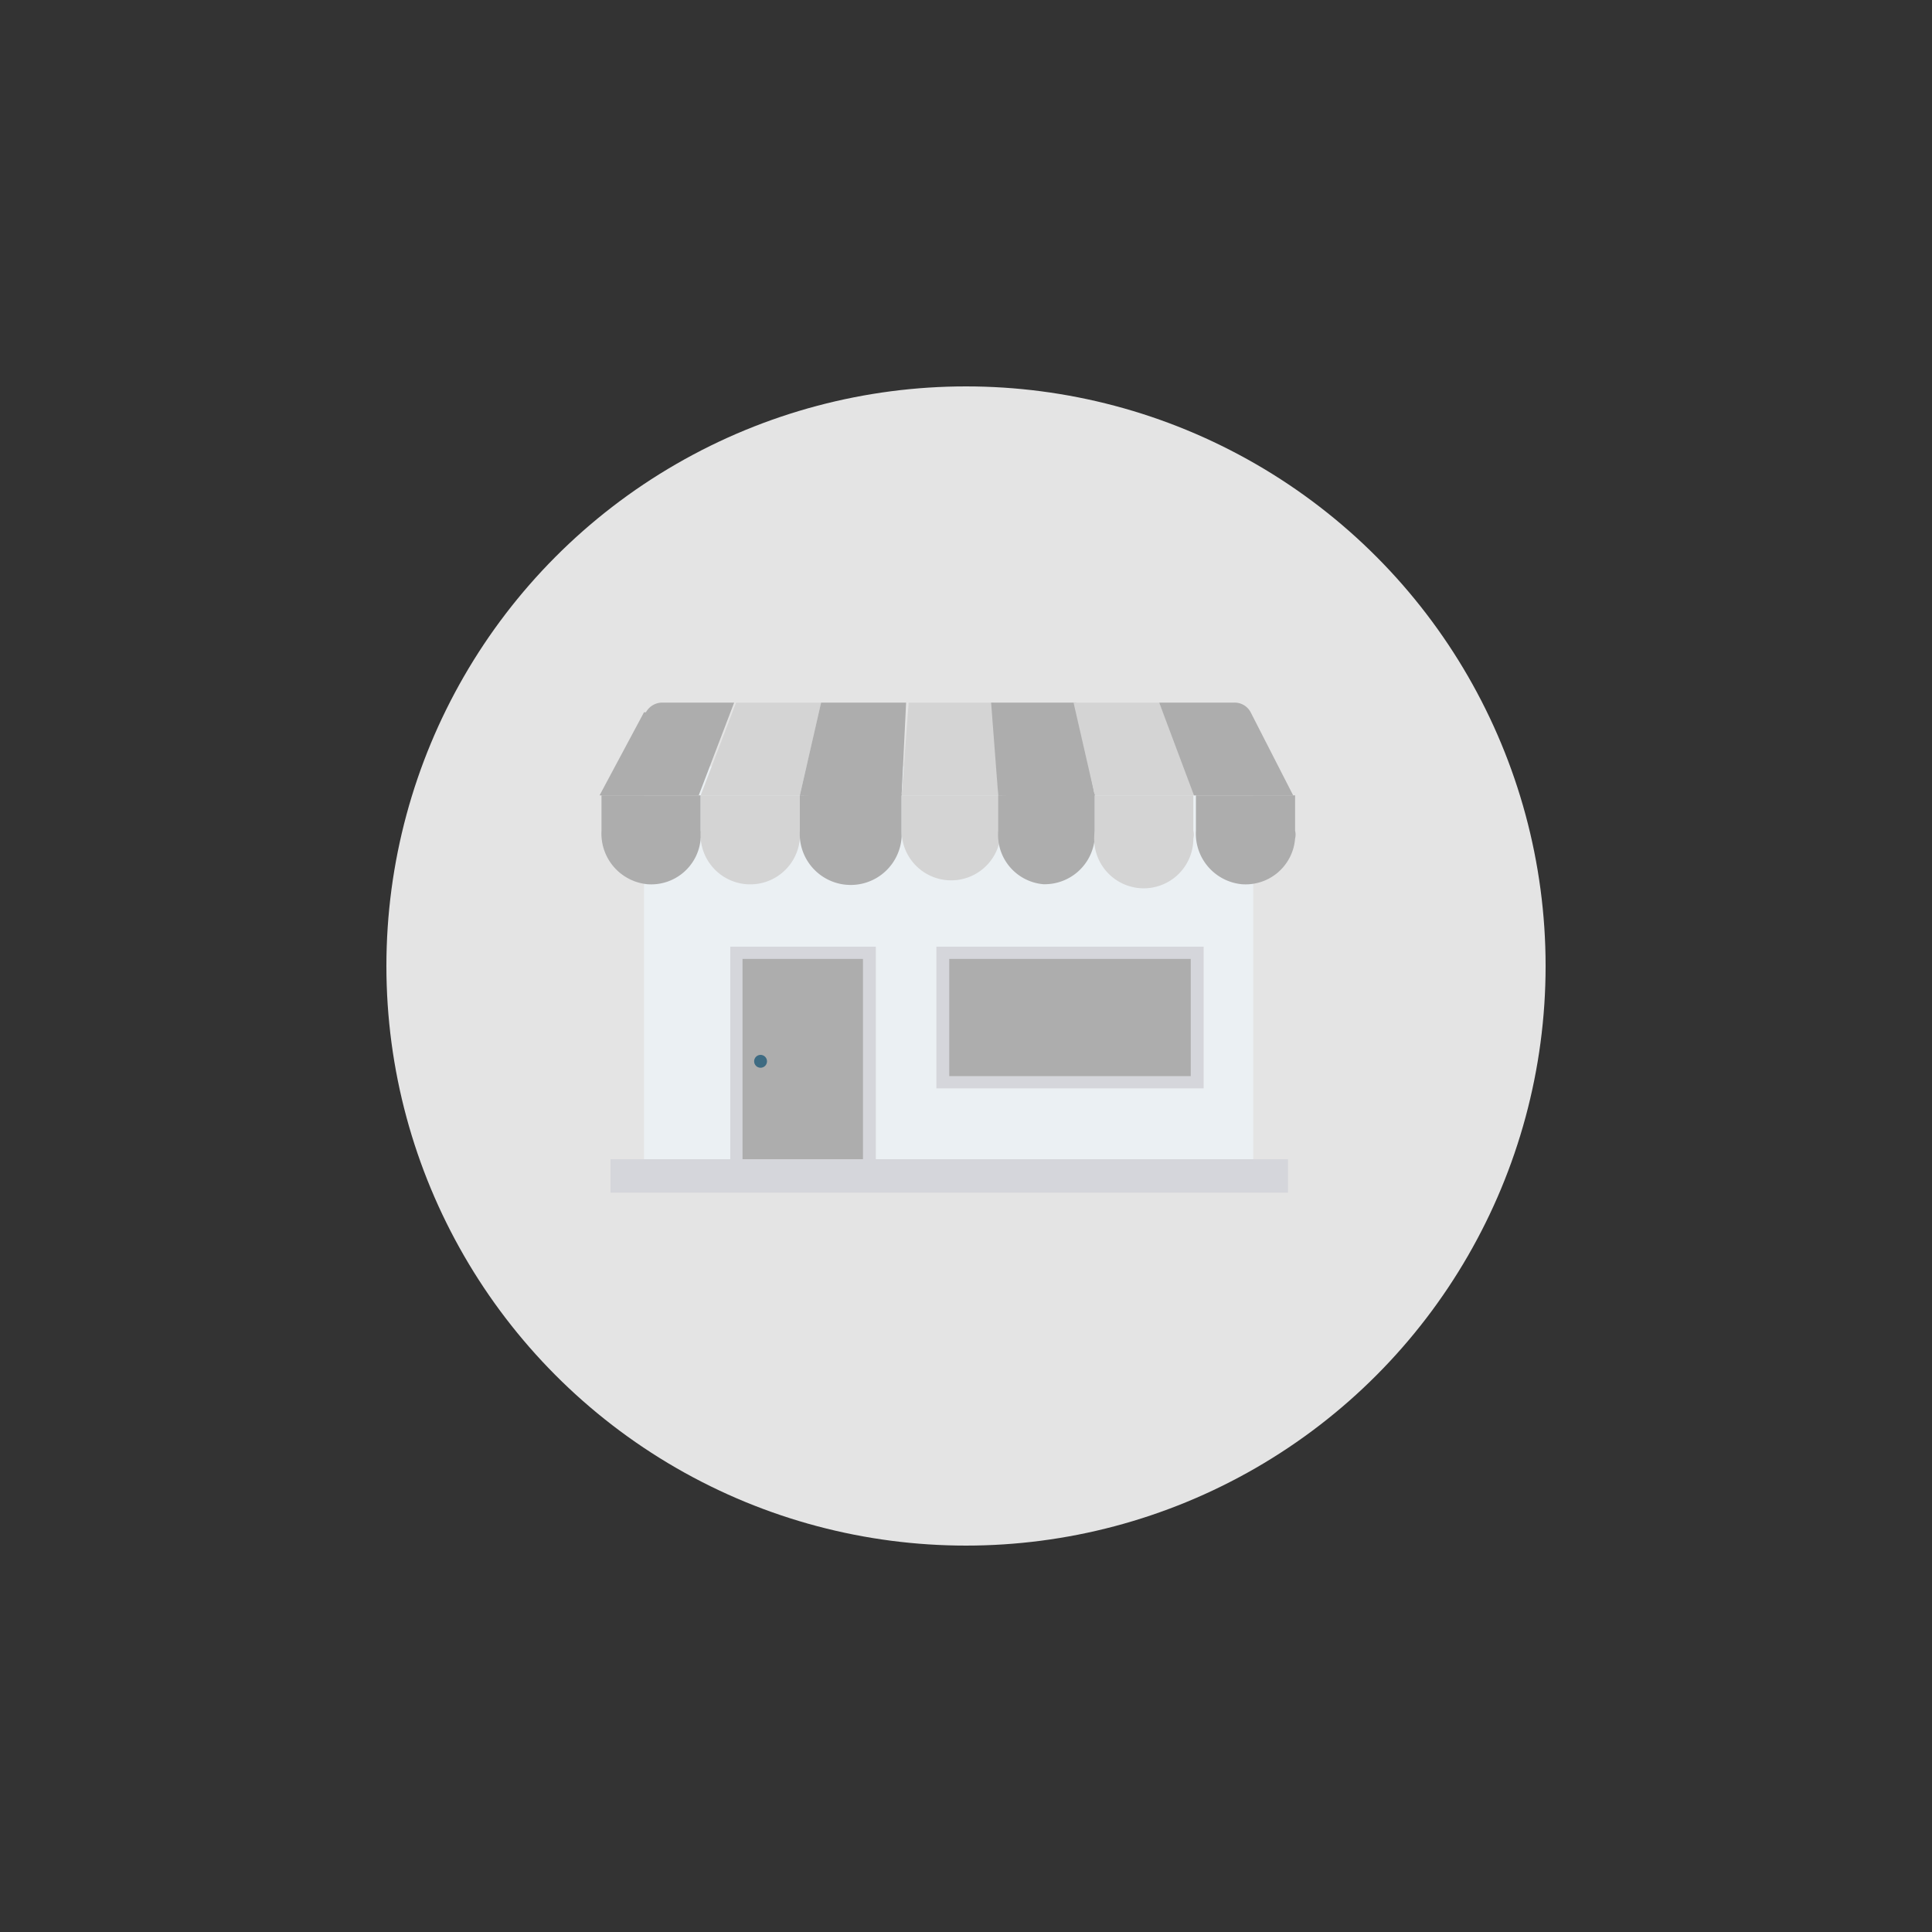 <svg id="_015---Cream-Pot" data-name=" 015---Cream-Pot" xmlns="http://www.w3.org/2000/svg" viewBox="0 0 30 30"><rect x="0" y="0" width="30" height="30" fill="#333333" stroke="none"/><defs><style>.cls-1{fill:#e4e4e4;}.cls-2{fill:#ebf0f3;}.cls-3{fill:#d5d6db;}.cls-4{fill:#adadad;}.cls-5{fill:#d4d4d4;}.cls-6{fill:#3e6b82;}</style></defs><g id="shop"><g id="Circle_Grid" data-name="Circle Grid"><circle id="Ellipse_128" data-name="Ellipse 128" class="cls-1" cx="15" cy="15" r="9"/></g><g id="icon"><path id="Path_7060" data-name="Path 7060" class="cls-2" d="M10,11.9h9.46v6.53H10Z"/><path id="Path_7061" data-name="Path 7061" class="cls-3" d="M11.34,14.7H13.6v3.52H11.34Z"/><path id="Path_7062" data-name="Path 7062" class="cls-4" d="M13.4,14.89v3.33H11.53V14.89Z"/><path id="Path_7063" data-name="Path 7063" class="cls-3" d="M14.54,14.7h4.15v2.2H14.54Z"/><path id="Path_7064" data-name="Path 7064" class="cls-4" d="M18.49,14.89v1.82H14.74V14.89Z"/><path id="Path_7065" data-name="Path 7065" class="cls-5" d="M12.42,12.35H10.88l.55-1.44h1.32Z"/><path id="Path_7066" data-name="Path 7066" class="cls-4" d="M14,12.35H12.42l.33-1.44h1.32Z"/><path id="Path_7067" data-name="Path 7067" class="cls-5" d="M15.5,12.35H14l.11-1.44h1.32Z"/><path id="Path_7068" data-name="Path 7068" class="cls-4" d="M17,12.35H15.5l-.11-1.44h1.32Z"/><path id="Path_7069" data-name="Path 7069" class="cls-5" d="M18.57,12.35H17l-.33-1.44H18Z"/><path id="Path_7070" data-name="Path 7070" class="cls-4" d="M10,11.06l-.69,1.29h1.54l.55-1.44H10.28a.29.29,0,0,0-.25.15Z"/><path id="Path_7071" data-name="Path 7071" class="cls-4" d="M19.42,11.06a.28.28,0,0,0-.25-.15H18l.54,1.44h1.54Z"/><path id="Path_7072" data-name="Path 7072" class="cls-4" d="M9.34,12.35v.55a.79.79,0,0,0,.71.83.77.77,0,0,0,.83-.71.24.24,0,0,0,0-.12v-.55Z"/><path id="Path_7073" data-name="Path 7073" class="cls-5" d="M10.88,12.35v.55a.77.77,0,1,0,1.54.12v-.67Z"/><path id="Path_7074" data-name="Path 7074" class="cls-4" d="M12.42,12.35v.55A.77.77,0,0,0,14,13v-.67Z"/><path id="Path_7075" data-name="Path 7075" class="cls-5" d="M14,12.35v.55a.77.77,0,0,0,1.54,0v-.55Z"/><path id="Path_7076" data-name="Path 7076" class="cls-4" d="M15.5,12.35v.55a.77.77,0,0,0,.7.83A.78.78,0,0,0,17,13v-.67Z"/><path id="Path_7077" data-name="Path 7077" class="cls-5" d="M17,12.35v.55a.77.77,0,1,0,1.53.12.24.24,0,0,0,0-.12v-.55Z"/><path id="Path_7078" data-name="Path 7078" class="cls-4" d="M18.57,12.35v.55a.79.79,0,0,0,.71.83.77.77,0,0,0,.83-.71.24.24,0,0,0,0-.12v-.55Z"/><path id="Path_7079" data-name="Path 7079" class="cls-3" d="M9.48,18H20v.52H9.48Z"/><circle id="Ellipse_129" data-name="Ellipse 129" class="cls-6" cx="11.81" cy="16.48" r="0.1"/></g></g></svg>